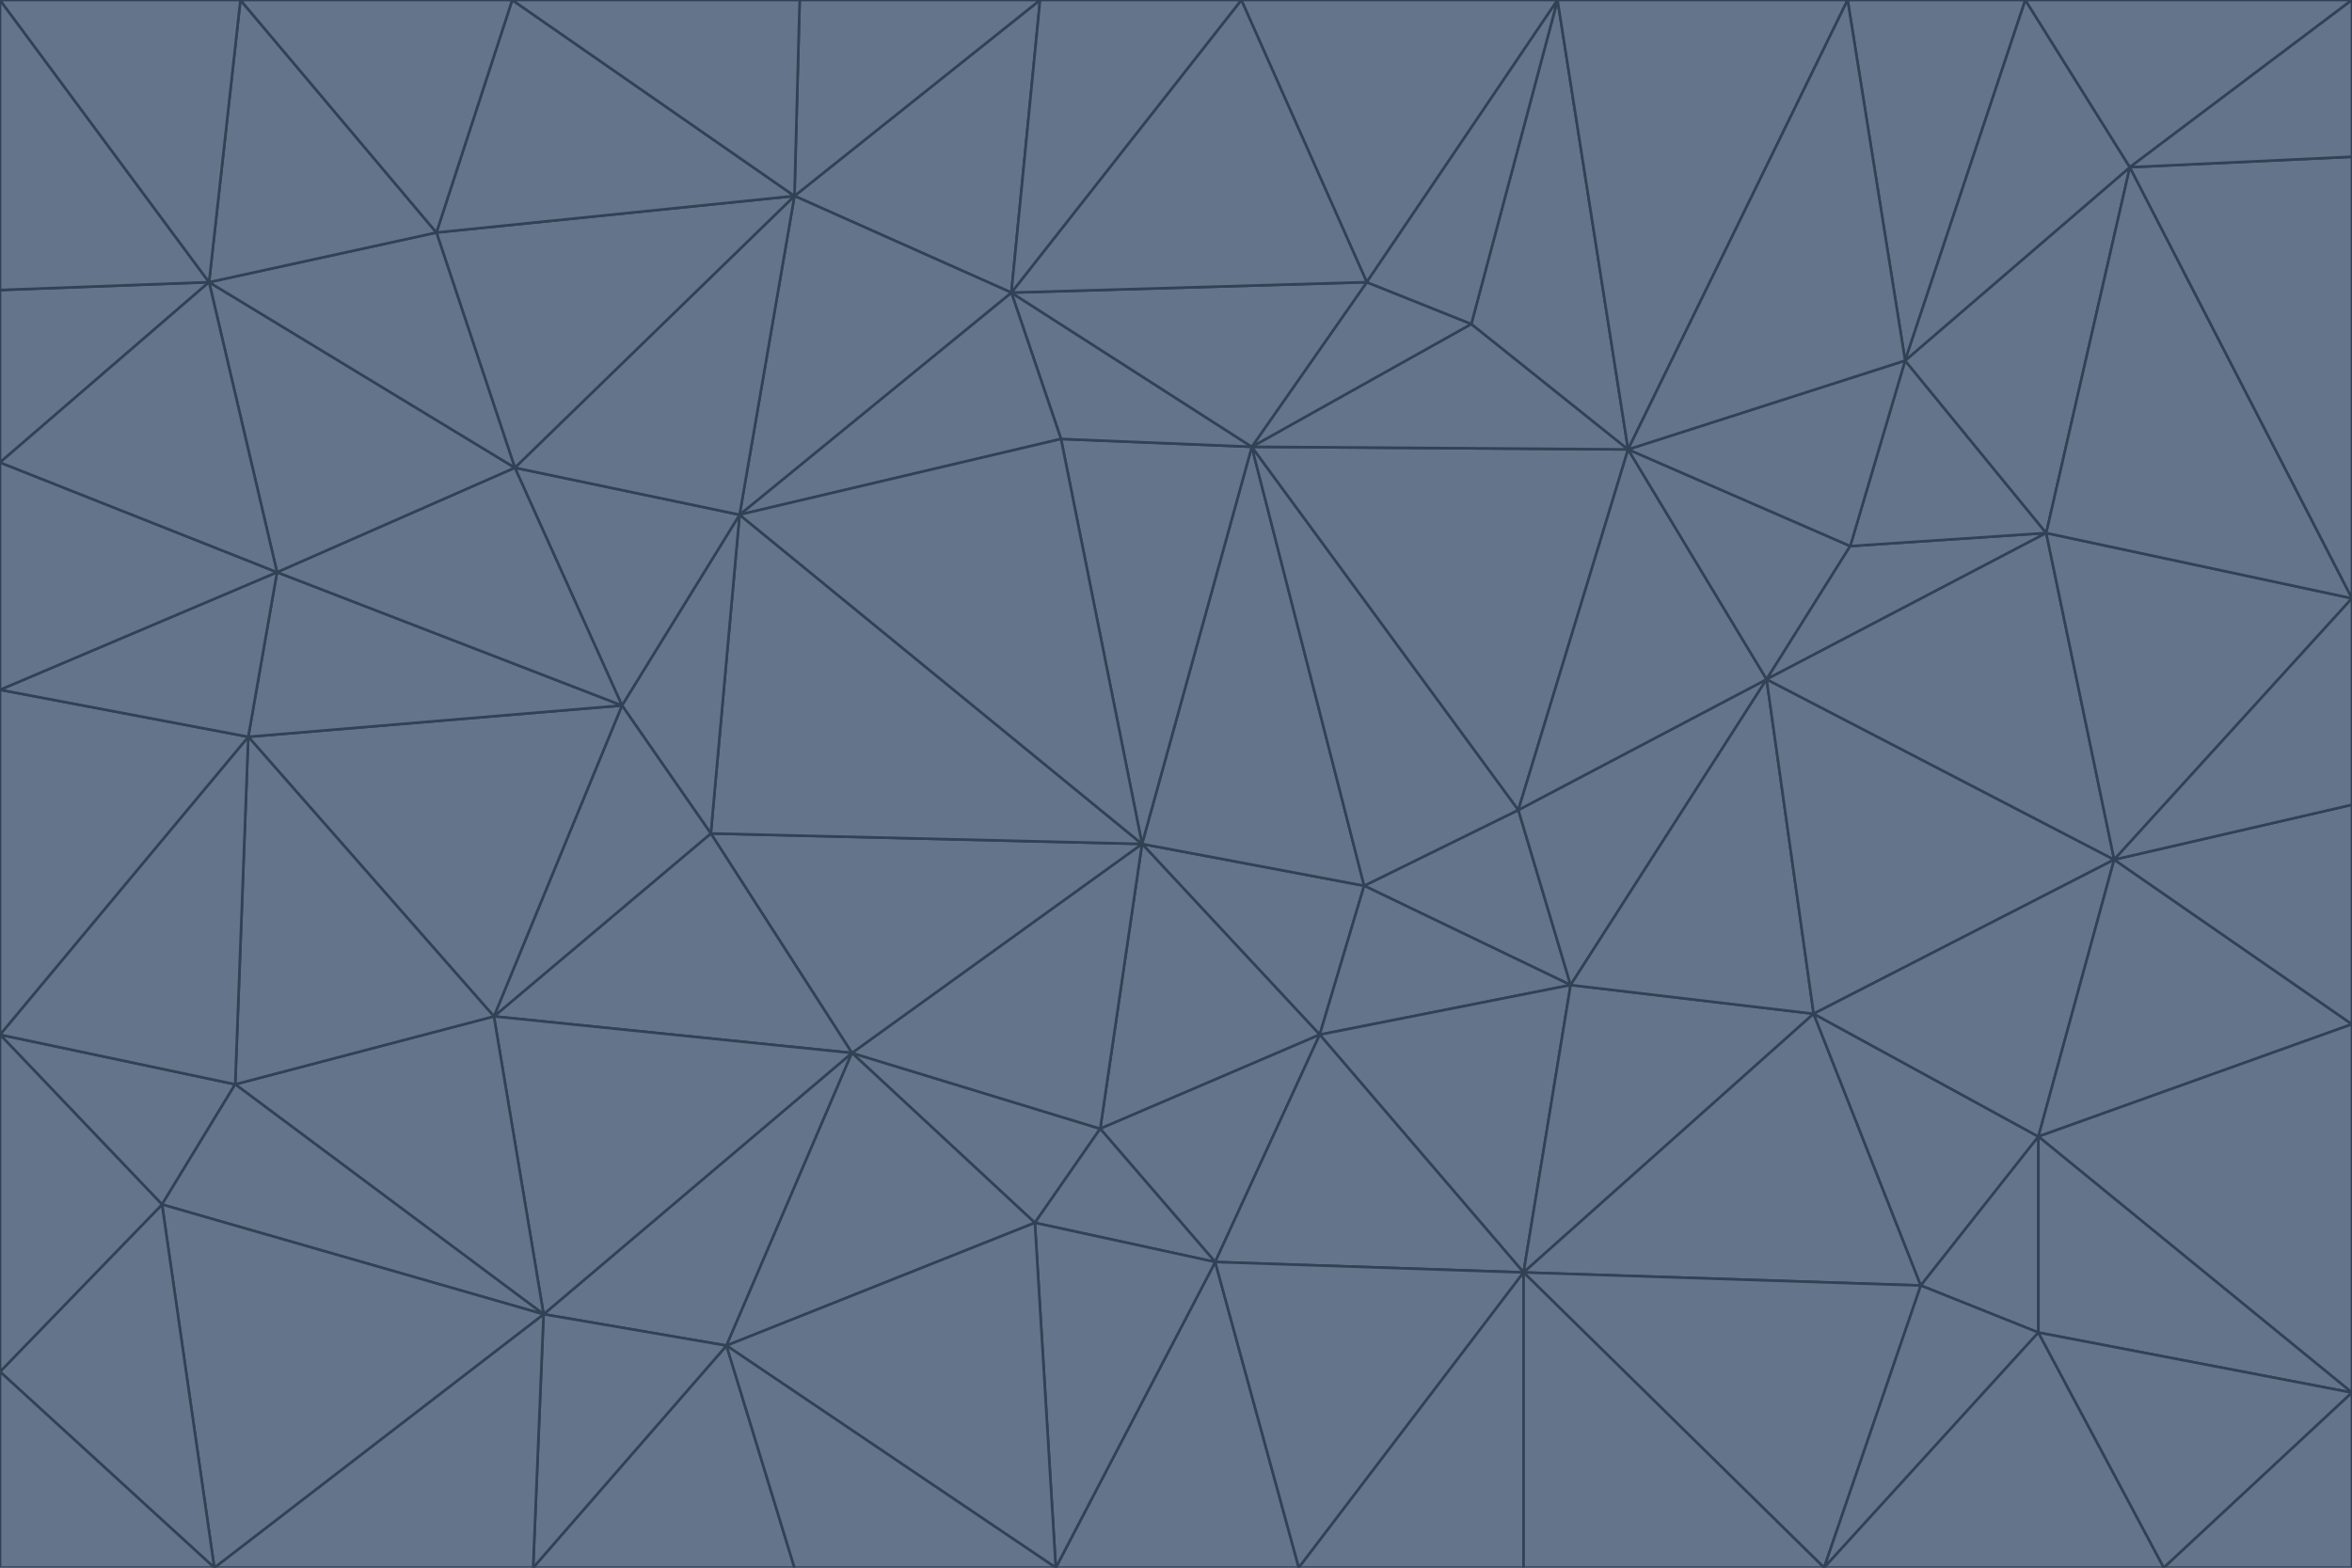 <svg id="visual" viewBox="0 0 900 600" width="900" height="600" xmlns="http://www.w3.org/2000/svg" xmlns:xlink="http://www.w3.org/1999/xlink" version="1.1"><g stroke-width="1" stroke-linejoin="bevel"><path d="M437 323L505 396L522 339Z" fill="#64748b" stroke="#334155"></path><path d="M437 323L421 432L505 396Z" fill="#64748b" stroke="#334155"></path><path d="M601 377L581 310L522 339Z" fill="#64748b" stroke="#334155"></path><path d="M522 339L479 171L437 323Z" fill="#64748b" stroke="#334155"></path><path d="M421 432L465 483L505 396Z" fill="#64748b" stroke="#334155"></path><path d="M505 396L601 377L522 339Z" fill="#64748b" stroke="#334155"></path><path d="M583 487L601 377L505 396Z" fill="#64748b" stroke="#334155"></path><path d="M326 403L396 468L421 432Z" fill="#64748b" stroke="#334155"></path><path d="M421 432L396 468L465 483Z" fill="#64748b" stroke="#334155"></path><path d="M437 323L326 403L421 432Z" fill="#64748b" stroke="#334155"></path><path d="M465 483L583 487L505 396Z" fill="#64748b" stroke="#334155"></path><path d="M581 310L479 171L522 339Z" fill="#64748b" stroke="#334155"></path><path d="M437 323L272 319L326 403Z" fill="#64748b" stroke="#334155"></path><path d="M479 171L406 168L437 323Z" fill="#64748b" stroke="#334155"></path><path d="M283 197L272 319L437 323Z" fill="#64748b" stroke="#334155"></path><path d="M583 487L694 388L601 377Z" fill="#64748b" stroke="#334155"></path><path d="M601 377L676 260L581 310Z" fill="#64748b" stroke="#334155"></path><path d="M581 310L623 172L479 171Z" fill="#64748b" stroke="#334155"></path><path d="M694 388L676 260L601 377Z" fill="#64748b" stroke="#334155"></path><path d="M676 260L623 172L581 310Z" fill="#64748b" stroke="#334155"></path><path d="M479 171L387 112L406 168Z" fill="#64748b" stroke="#334155"></path><path d="M404 600L497 600L465 483Z" fill="#64748b" stroke="#334155"></path><path d="M465 483L497 600L583 487Z" fill="#64748b" stroke="#334155"></path><path d="M583 487L735 492L694 388Z" fill="#64748b" stroke="#334155"></path><path d="M404 600L465 483L396 468Z" fill="#64748b" stroke="#334155"></path><path d="M623 172L563 124L479 171Z" fill="#64748b" stroke="#334155"></path><path d="M387 112L283 197L406 168Z" fill="#64748b" stroke="#334155"></path><path d="M406 168L283 197L437 323Z" fill="#64748b" stroke="#334155"></path><path d="M283 197L238 270L272 319Z" fill="#64748b" stroke="#334155"></path><path d="M208 503L278 515L326 403Z" fill="#64748b" stroke="#334155"></path><path d="M563 124L523 108L479 171Z" fill="#64748b" stroke="#334155"></path><path d="M189 389L326 403L272 319Z" fill="#64748b" stroke="#334155"></path><path d="M326 403L278 515L396 468Z" fill="#64748b" stroke="#334155"></path><path d="M278 515L404 600L396 468Z" fill="#64748b" stroke="#334155"></path><path d="M523 108L387 112L479 171Z" fill="#64748b" stroke="#334155"></path><path d="M497 600L583 600L583 487Z" fill="#64748b" stroke="#334155"></path><path d="M676 260L708 209L623 172Z" fill="#64748b" stroke="#334155"></path><path d="M623 172L596 0L563 124Z" fill="#64748b" stroke="#334155"></path><path d="M783 204L708 209L676 260Z" fill="#64748b" stroke="#334155"></path><path d="M238 270L189 389L272 319Z" fill="#64748b" stroke="#334155"></path><path d="M698 600L735 492L583 487Z" fill="#64748b" stroke="#334155"></path><path d="M694 388L809 329L676 260Z" fill="#64748b" stroke="#334155"></path><path d="M204 600L304 600L278 515Z" fill="#64748b" stroke="#334155"></path><path d="M278 515L304 600L404 600Z" fill="#64748b" stroke="#334155"></path><path d="M189 389L208 503L326 403Z" fill="#64748b" stroke="#334155"></path><path d="M735 492L780 435L694 388Z" fill="#64748b" stroke="#334155"></path><path d="M398 0L304 75L387 112Z" fill="#64748b" stroke="#334155"></path><path d="M387 112L304 75L283 197Z" fill="#64748b" stroke="#334155"></path><path d="M283 197L197 179L238 270Z" fill="#64748b" stroke="#334155"></path><path d="M238 270L95 282L189 389Z" fill="#64748b" stroke="#334155"></path><path d="M304 75L197 179L283 197Z" fill="#64748b" stroke="#334155"></path><path d="M583 600L698 600L583 487Z" fill="#64748b" stroke="#334155"></path><path d="M735 492L780 510L780 435Z" fill="#64748b" stroke="#334155"></path><path d="M783 204L729 138L708 209Z" fill="#64748b" stroke="#334155"></path><path d="M708 209L729 138L623 172Z" fill="#64748b" stroke="#334155"></path><path d="M596 0L475 0L523 108Z" fill="#64748b" stroke="#334155"></path><path d="M523 108L475 0L387 112Z" fill="#64748b" stroke="#334155"></path><path d="M780 435L809 329L694 388Z" fill="#64748b" stroke="#334155"></path><path d="M698 600L780 510L735 492Z" fill="#64748b" stroke="#334155"></path><path d="M780 435L900 392L809 329Z" fill="#64748b" stroke="#334155"></path><path d="M809 329L783 204L676 260Z" fill="#64748b" stroke="#334155"></path><path d="M596 0L523 108L563 124Z" fill="#64748b" stroke="#334155"></path><path d="M475 0L398 0L387 112Z" fill="#64748b" stroke="#334155"></path><path d="M208 503L204 600L278 515Z" fill="#64748b" stroke="#334155"></path><path d="M82 600L204 600L208 503Z" fill="#64748b" stroke="#334155"></path><path d="M707 0L596 0L623 172Z" fill="#64748b" stroke="#334155"></path><path d="M106 219L95 282L238 270Z" fill="#64748b" stroke="#334155"></path><path d="M189 389L90 415L208 503Z" fill="#64748b" stroke="#334155"></path><path d="M95 282L90 415L189 389Z" fill="#64748b" stroke="#334155"></path><path d="M197 179L106 219L238 270Z" fill="#64748b" stroke="#334155"></path><path d="M80 108L106 219L197 179Z" fill="#64748b" stroke="#334155"></path><path d="M167 89L197 179L304 75Z" fill="#64748b" stroke="#334155"></path><path d="M398 0L306 0L304 75Z" fill="#64748b" stroke="#334155"></path><path d="M196 0L167 89L304 75Z" fill="#64748b" stroke="#334155"></path><path d="M775 0L707 0L729 138Z" fill="#64748b" stroke="#334155"></path><path d="M729 138L707 0L623 172Z" fill="#64748b" stroke="#334155"></path><path d="M0 396L62 461L90 415Z" fill="#64748b" stroke="#334155"></path><path d="M90 415L62 461L208 503Z" fill="#64748b" stroke="#334155"></path><path d="M0 396L90 415L95 282Z" fill="#64748b" stroke="#334155"></path><path d="M900 533L900 392L780 435Z" fill="#64748b" stroke="#334155"></path><path d="M809 329L900 229L783 204Z" fill="#64748b" stroke="#334155"></path><path d="M783 204L815 64L729 138Z" fill="#64748b" stroke="#334155"></path><path d="M900 533L780 435L780 510Z" fill="#64748b" stroke="#334155"></path><path d="M900 392L900 308L809 329Z" fill="#64748b" stroke="#334155"></path><path d="M698 600L828 600L780 510Z" fill="#64748b" stroke="#334155"></path><path d="M900 308L900 229L809 329Z" fill="#64748b" stroke="#334155"></path><path d="M900 229L815 64L783 204Z" fill="#64748b" stroke="#334155"></path><path d="M306 0L196 0L304 75Z" fill="#64748b" stroke="#334155"></path><path d="M167 89L80 108L197 179Z" fill="#64748b" stroke="#334155"></path><path d="M828 600L900 533L780 510Z" fill="#64748b" stroke="#334155"></path><path d="M62 461L82 600L208 503Z" fill="#64748b" stroke="#334155"></path><path d="M815 64L775 0L729 138Z" fill="#64748b" stroke="#334155"></path><path d="M92 0L80 108L167 89Z" fill="#64748b" stroke="#334155"></path><path d="M0 264L0 396L95 282Z" fill="#64748b" stroke="#334155"></path><path d="M0 264L95 282L106 219Z" fill="#64748b" stroke="#334155"></path><path d="M62 461L0 525L82 600Z" fill="#64748b" stroke="#334155"></path><path d="M0 177L0 264L106 219Z" fill="#64748b" stroke="#334155"></path><path d="M828 600L900 600L900 533Z" fill="#64748b" stroke="#334155"></path><path d="M0 396L0 525L62 461Z" fill="#64748b" stroke="#334155"></path><path d="M0 111L0 177L80 108Z" fill="#64748b" stroke="#334155"></path><path d="M80 108L0 177L106 219Z" fill="#64748b" stroke="#334155"></path><path d="M900 229L900 60L815 64Z" fill="#64748b" stroke="#334155"></path><path d="M815 64L900 0L775 0Z" fill="#64748b" stroke="#334155"></path><path d="M196 0L92 0L167 89Z" fill="#64748b" stroke="#334155"></path><path d="M0 525L0 600L82 600Z" fill="#64748b" stroke="#334155"></path><path d="M0 0L0 111L80 108Z" fill="#64748b" stroke="#334155"></path><path d="M900 60L900 0L815 64Z" fill="#64748b" stroke="#334155"></path><path d="M92 0L0 0L80 108Z" fill="#64748b" stroke="#334155"></path></g></svg>